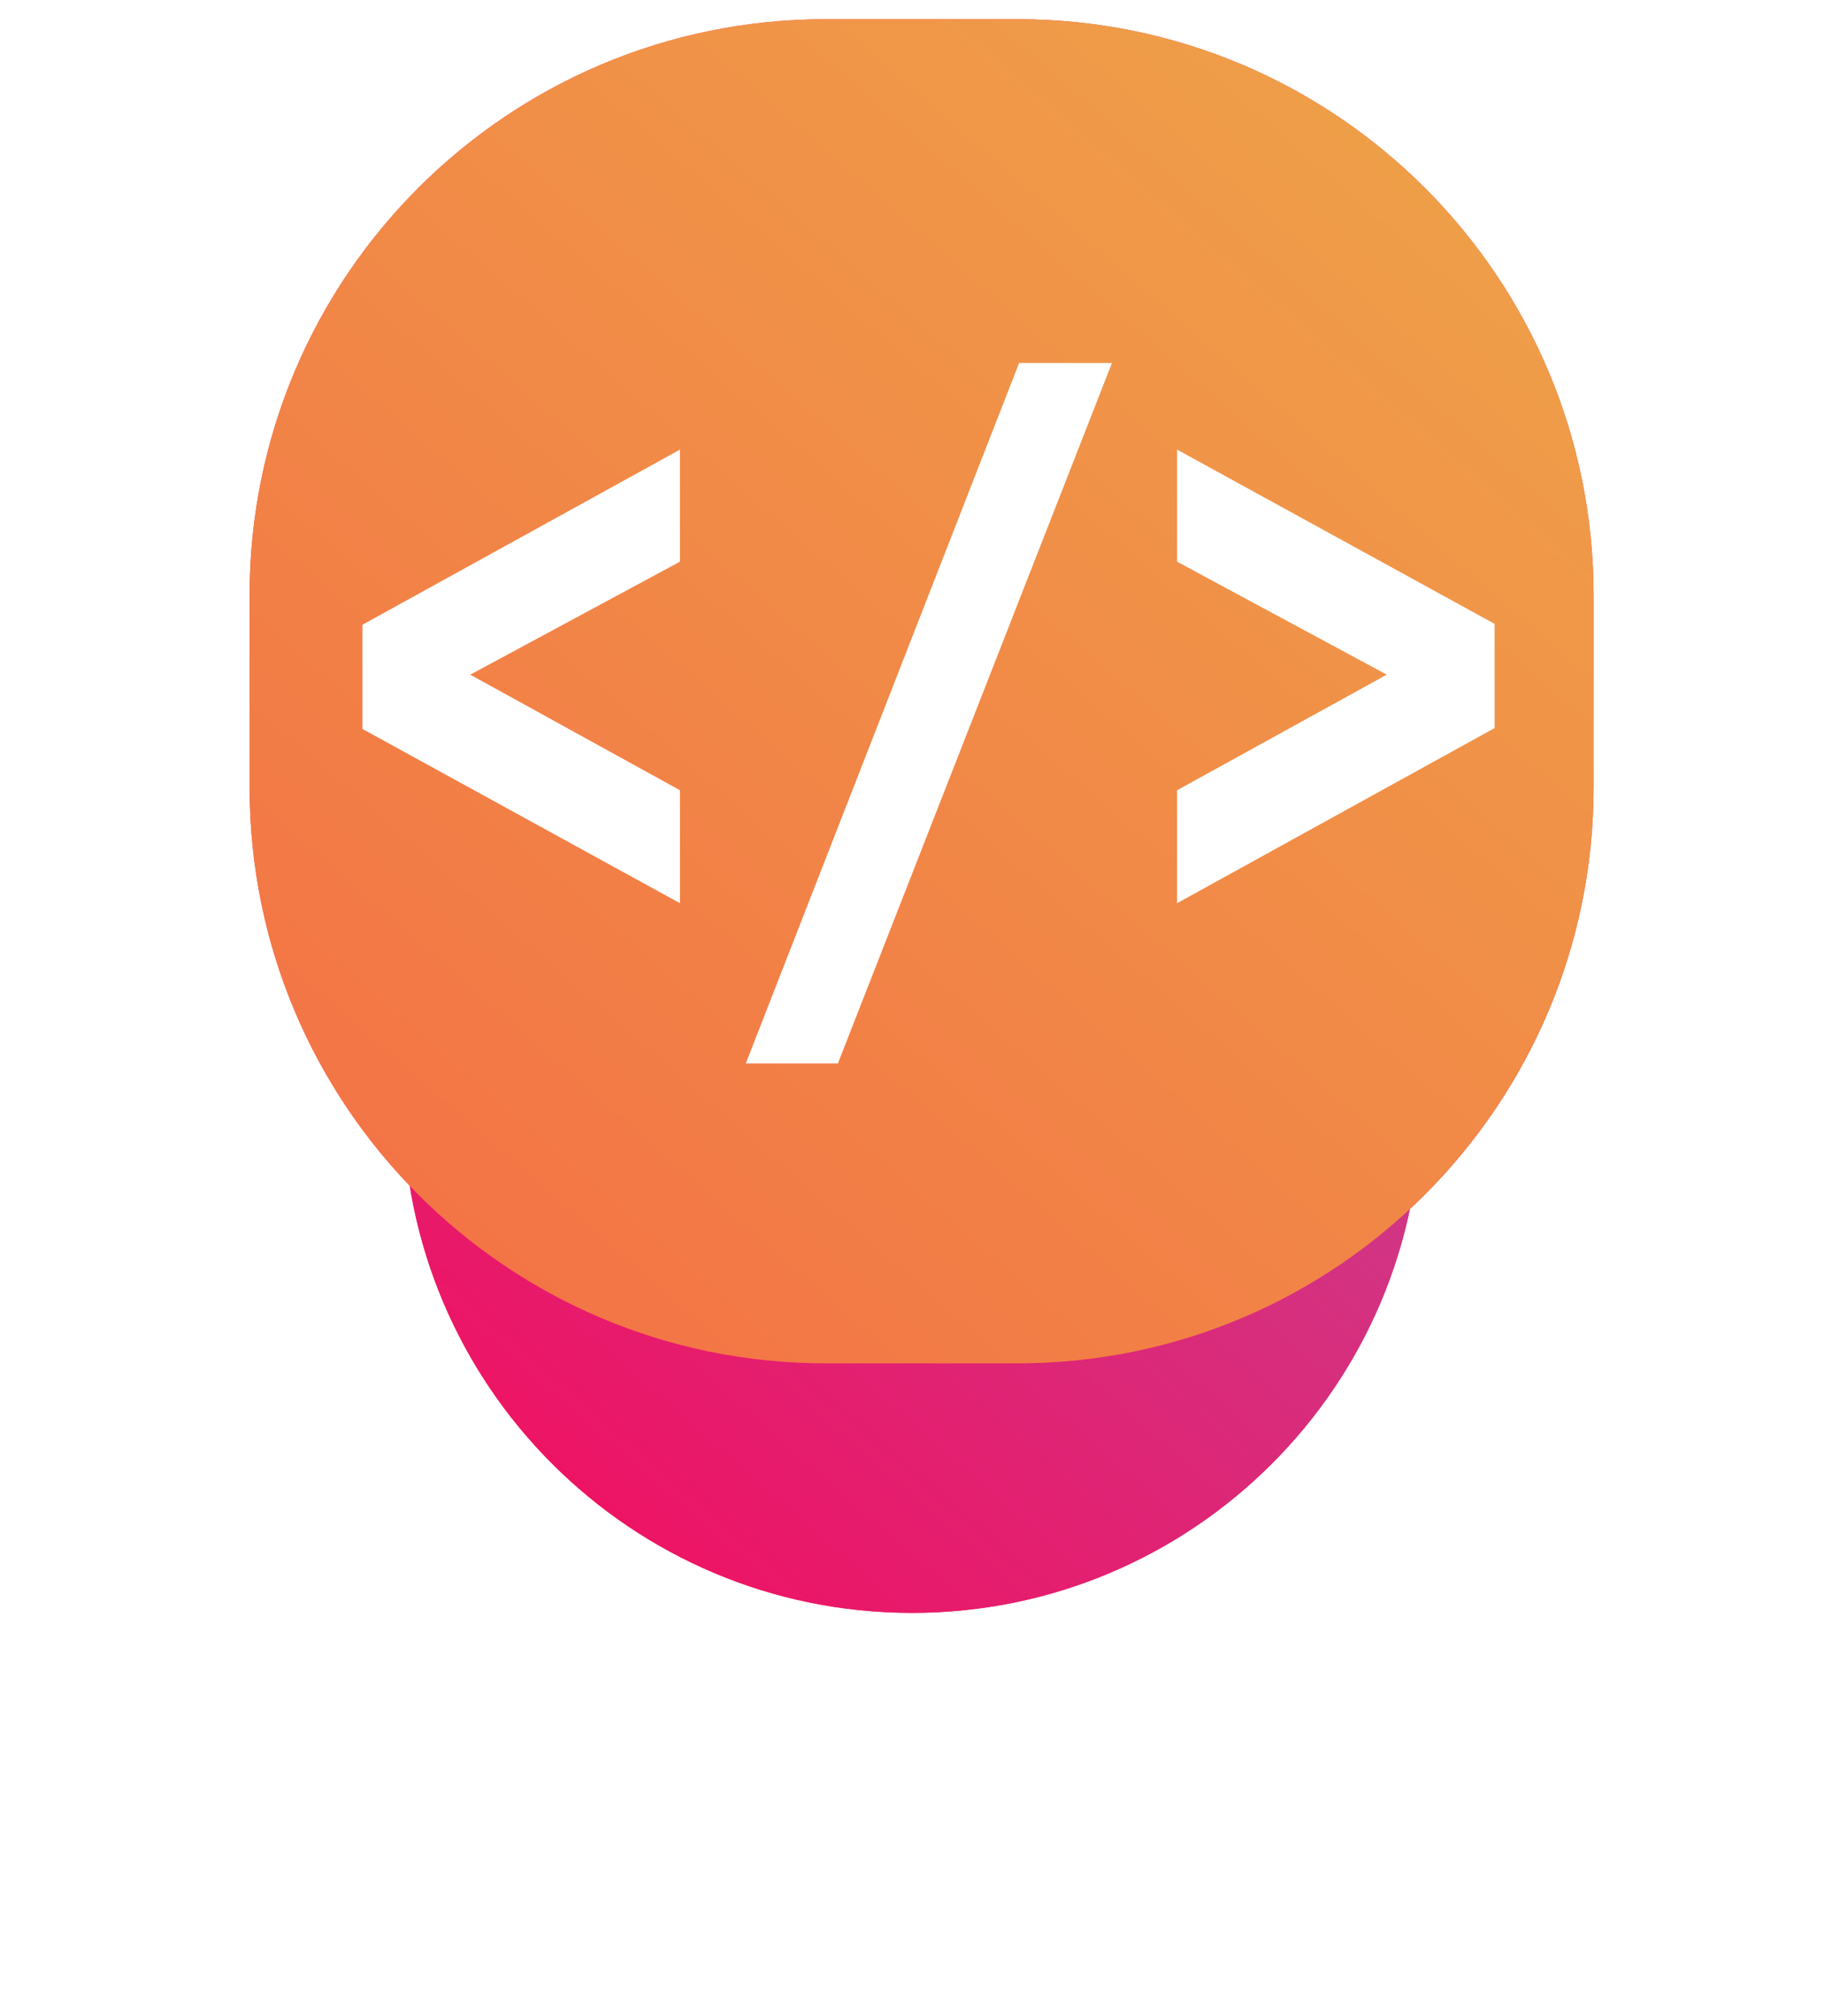 <?xml version="1.0" encoding="UTF-8" standalone="no"?>
<svg
   width="95"
   height="105"
   viewBox="0 0 95 105"
   fill="none"
   version="1.1"
   id="svg41"
   sodipodi:docname="web.svg"
   inkscape:version="1.1 (c68e22c387, 2021-05-23)"
   xmlns:inkscape="http://www.inkscape.org/namespaces/inkscape"
   xmlns:sodipodi="http://sodipodi.sourceforge.net/DTD/sodipodi-0.dtd"
   xmlns="http://www.w3.org/2000/svg"
   xmlns:svg="http://www.w3.org/2000/svg">
  <sodipodi:namedview
     id="namedview43"
     pagecolor="#ffffff"
     bordercolor="#666666"
     borderopacity="1.0"
     inkscape:pageshadow="2"
     inkscape:pageopacity="0.0"
     inkscape:pagecheckerboard="0"
     showgrid="false"
     inkscape:zoom="7.6380952"
     inkscape:cx="47.263092"
     inkscape:cy="47.590399"
     inkscape:window-width="1920"
     inkscape:window-height="991"
     inkscape:window-x="-9"
     inkscape:window-y="-9"
     inkscape:window-maximized="1"
     inkscape:current-layer="svg41" />
  <g
     filter="url(#filter0_d)"
     id="g6">
    <path
       fill-rule="evenodd"
       clip-rule="evenodd"
       d="M47.5 18C62.135 18 74 29.864 74 44.5C74 59.135 62.135 71 47.5 71C32.864 71 21 59.135 21 44.5C21 29.864 32.864 18 47.5 18Z"
       fill="#FF4361"
       id="path2" />
    <path
       fill-rule="evenodd"
       clip-rule="evenodd"
       d="M47.5 18C62.135 18 74 29.864 74 44.5C74 59.135 62.135 71 47.5 71C32.864 71 21 59.135 21 44.5C21 29.864 32.864 18 47.5 18Z"
       fill="url(#paint0_linear)"
       id="path4" />
  </g>
  <path
     fill-rule="evenodd"
     clip-rule="evenodd"
     d="M43 1H53C69.569 1 83 14.431 83 31V41C83 57.568 69.569 71 53 71H43C26.431 71 13 57.568 13 41V31C13 14.431 26.431 1 43 1Z"
     fill="#FF4361"
     id="path8" />
  <path
     fill-rule="evenodd"
     clip-rule="evenodd"
     d="M43 1H53C69.569 1 83 14.431 83 31V41C83 57.568 69.569 71 53 71H43C26.431 71 13 57.568 13 41V31C13 14.431 26.431 1 43 1Z"
     fill="url(#paint1_linear)"
     id="path10" />
  <defs
     id="defs39">
    <filter
       id="filter0_d"
       x="-9.91821e-05"
       y="10"
       width="95"
       height="95"
       filterUnits="userSpaceOnUse"
       color-interpolation-filters="sRGB">
      <feFlood
         flood-opacity="0"
         result="BackgroundImageFix"
         id="feFlood14" />
      <feColorMatrix
         in="SourceAlpha"
         type="matrix"
         values="0 0 0 0 0 0 0 0 0 0 0 0 0 0 0 0 0 0 127 0"
         id="feColorMatrix16" />
      <feOffset
         dy="13"
         id="feOffset18" />
      <feGaussianBlur
         stdDeviation="10.5"
         id="feGaussianBlur20" />
      <feColorMatrix
         type="matrix"
         values="0 0 0 0 0.949 0 0 0 0 0.502 0 0 0 0 0.275 0 0 0 0.3 0"
         id="feColorMatrix22" />
      <feBlend
         mode="normal"
         in2="BackgroundImageFix"
         result="effect1_dropShadow"
         id="feBlend24" />
      <feBlend
         mode="normal"
         in="SourceGraphic"
         in2="effect1_dropShadow"
         result="shape"
         id="feBlend26" />
    </filter>
    <linearGradient
       id="paint0_linear"
       x1="51.635"
       y1="103.635"
       x2="106.635"
       y2="40.365"
       gradientUnits="userSpaceOnUse">
      <stop
         stop-color="#F80759"
         id="stop29" />
      <stop
         offset="1"
         stop-color="#BC4E9C"
         id="stop31" />
    </linearGradient>
    <linearGradient
       id="paint1_linear"
       x1="53.413"
       y1="113.413"
       x2="125.413"
       y2="30.587"
       gradientUnits="userSpaceOnUse">
      <stop
         stop-color="#F46B45"
         id="stop34" />
      <stop
         offset="1"
         stop-color="#EEA849"
         id="stop36" />
    </linearGradient>
  </defs>
  <g
     id="g26"
     transform="matrix(0.39,0,0,0.456,-50.115,-70.154)"
     style="fill:#ffffff">
    <path
       style="fill:#ffffff"
       d="m 176.9,237.1 v -11.9 l 42.4,-20 V 218 l -28,12.9 28,13.2 V 257 Z"
       id="path20" />
    <path
       style="fill:#ffffff"
       d="M 264.6,195.3 H 277 l -36.6,80 h -12.3 z"
       id="path22" />
    <path
       style="fill:#ffffff"
       d="M 328.1,225.1 V 237 l -42.4,20 v -12.9 l 28,-13.2 -28,-12.9 v -12.8 z"
       id="path24" />
  </g>
</svg>
